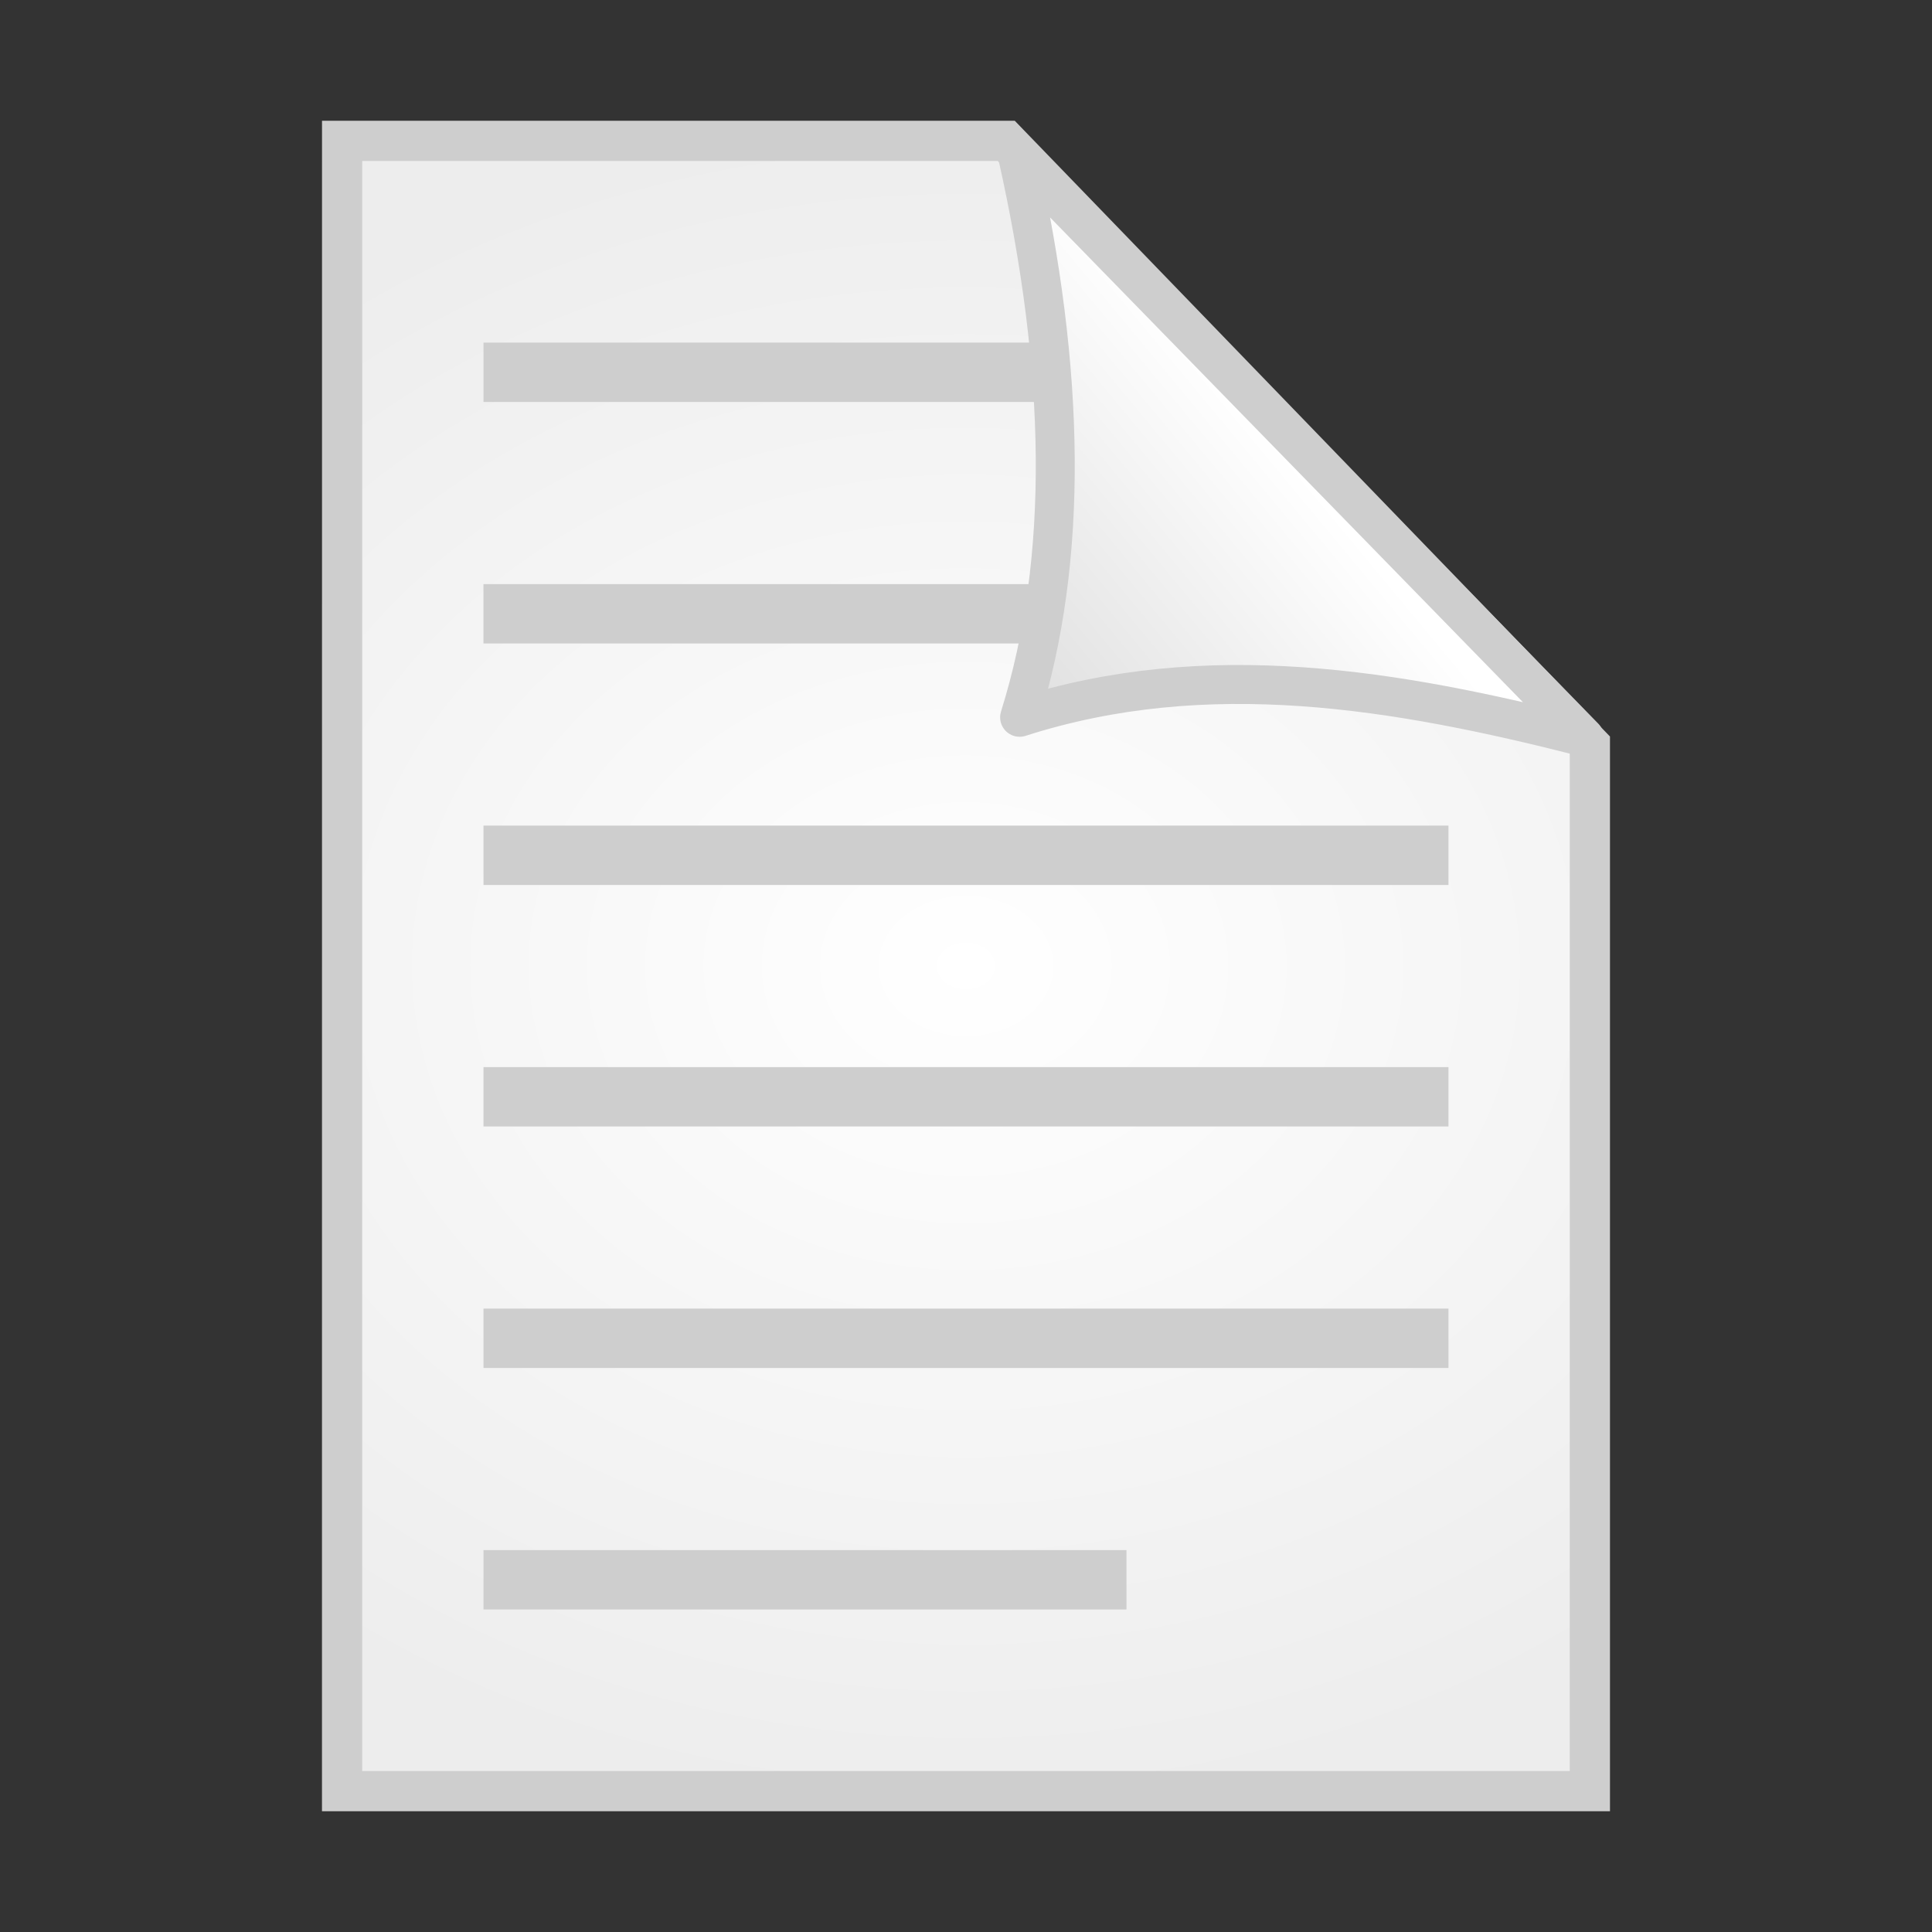 <?xml version="1.0" encoding="UTF-8" standalone="no"?>
<!-- Created with Inkscape (http://www.inkscape.org/) -->

<svg
   xmlns:osb="http://www.openswatchbook.org/uri/2009/osb"
   xmlns:dc="http://purl.org/dc/elements/1.1/"
   xmlns:cc="http://creativecommons.org/ns#"
   xmlns:rdf="http://www.w3.org/1999/02/22-rdf-syntax-ns#"
   xmlns:svg="http://www.w3.org/2000/svg"
   xmlns="http://www.w3.org/2000/svg"
   xmlns:xlink="http://www.w3.org/1999/xlink"
   xmlns:sodipodi="http://sodipodi.sourceforge.net/DTD/sodipodi-0.dtd"
   xmlns:inkscape="http://www.inkscape.org/namespaces/inkscape"
   width="48"
   height="48"
   id="svg2985"
   version="1.1"
   inkscape:version="0.48.2 r9819"
   sodipodi:docname="ic_launcher_text_plain.svg"
   inkscape:export-filename="E:\My Documents\Programming\Google Code-In\icon\ic_launcher_text_plain\xhdpi\ic_launcher_text_plain.png"
   inkscape:export-xdpi="180"
   inkscape:export-ydpi="180">
  <rect width="100%" height="100%" fill="#333333" stroke="none"/>
  <defs
     id="defs2987">
    <linearGradient
       id="linearGradient5322">
      <stop
         style="stop-color:#757575;stop-opacity:1;"
         offset="0"
         id="stop5324" />
      <stop
         style="stop-color:#757575;stop-opacity:0;"
         offset="1"
         id="stop5326" />
    </linearGradient>
    <linearGradient
       id="linearGradient5312"
       osb:paint="solid">
      <stop
         style="stop-color:#757575;stop-opacity:1;"
         offset="0"
         id="stop5314" />
    </linearGradient>
    <linearGradient
       id="linearGradient3860">
      <stop
         id="stop5354"
         offset="0"
         style="stop-color:#e2e2e2;stop-opacity:1;" />
      <stop
         style="stop-color:#ffffff;stop-opacity:1;"
         offset="1"
         id="stop3864" />
    </linearGradient>
    <linearGradient
       inkscape:collect="always"
       id="linearGradient3785">
      <stop
         style="stop-color:#bcbcbc;stop-opacity:1;"
         offset="0"
         id="stop3787" />
      <stop
         style="stop-color:#bcbcbc;stop-opacity:0;"
         offset="1"
         id="stop3789" />
    </linearGradient>
    <linearGradient
       id="linearGradient3775">
      <stop
         style="stop-color:#bcbcbc;stop-opacity:1;"
         offset="0"
         id="stop3777" />
      <stop
         style="stop-color:#f2f2f2;stop-opacity:1;"
         offset="1"
         id="stop3779" />
    </linearGradient>
    <linearGradient
       id="linearGradient3767">
      <stop
         style="stop-color:#ffffff;stop-opacity:1;"
         offset="0"
         id="stop3769" />
      <stop
         style="stop-color:#ededed;stop-opacity:1;"
         offset="1"
         id="stop3771" />
    </linearGradient>
    <linearGradient
       inkscape:collect="always"
       xlink:href="#linearGradient3785"
       id="linearGradient3791"
       x1="39.103"
       y1="44.102"
       x2="8.089"
       y2="3.494"
       gradientUnits="userSpaceOnUse" />
    <radialGradient
       inkscape:collect="always"
       xlink:href="#linearGradient3767-1"
       id="radialGradient3773"
       cx="24"
       cy="24"
       fx="24"
       fy="24"
       r="16"
       gradientTransform="matrix(1.629,0.005,-0.004,1.308,-15.002,-7.513)"
       gradientUnits="userSpaceOnUse" />
    <linearGradient
       id="linearGradient3767-1">
      <stop
         style="stop-color:#ffffff;stop-opacity:1;"
         offset="0"
         id="stop3769-7" />
      <stop
         style="stop-color:#ededed;stop-opacity:1;"
         offset="1"
         id="stop3771-4" />
    </linearGradient>
    <linearGradient
       inkscape:collect="always"
       xlink:href="#linearGradient3860-9"
       id="linearGradient3866-0"
       x1="26.037"
       y1="17.138"
       x2="32.426"
       y2="11.834"
       gradientUnits="userSpaceOnUse" />
    <linearGradient
       id="linearGradient3860-9">
      <stop
         id="stop5354-4"
         offset="0"
         style="stop-color:#e2e2e2;stop-opacity:1;" />
      <stop
         style="stop-color:#ffffff;stop-opacity:1;"
         offset="1"
         id="stop3864-8" />
    </linearGradient>
    <radialGradient
       inkscape:collect="always"
       xlink:href="#linearGradient3767-2"
       id="radialGradient3773-8"
       cx="24"
       cy="24"
       fx="24"
       fy="24"
       r="16"
       gradientTransform="matrix(1.629,0.005,-0.004,1.308,-15.002,-7.513)"
       gradientUnits="userSpaceOnUse" />
    <linearGradient
       id="linearGradient3767-2">
      <stop
         style="stop-color:#ffffff;stop-opacity:1;"
         offset="0"
         id="stop3769-4" />
      <stop
         style="stop-color:#ededed;stop-opacity:1;"
         offset="1"
         id="stop3771-5" />
    </linearGradient>
    <radialGradient
       r="16"
       fy="24"
       fx="24"
       cy="24"
       cx="24"
       gradientTransform="matrix(1.629,0.005,-0.004,1.308,-15.002,-7.513)"
       gradientUnits="userSpaceOnUse"
       id="radialGradient3813"
       xlink:href="#linearGradient3767-2"
       inkscape:collect="always" />
  </defs>
  <sodipodi:namedview
     id="base"
     pagecolor="#ffffff"
     bordercolor="#666666"
     borderopacity="1.0"
     inkscape:pageopacity="0.0"
     inkscape:pageshadow="2"
     inkscape:zoom="4.5014485"
     inkscape:cx="17.038111"
     inkscape:cy="23.644722"
     inkscape:current-layer="layer1"
     showgrid="true"
     inkscape:grid-bbox="true"
     inkscape:document-units="px"
     objecttolerance="1"
     guidetolerance="1"
     gridtolerance="1"
     inkscape:window-width="1024"
     inkscape:window-height="706"
     inkscape:window-x="-8"
     inkscape:window-y="-8"
     inkscape:window-maximized="1"
     inkscape:snap-grids="true">
    <inkscape:grid
       type="xygrid"
       id="grid2993"
       empspacing="1"
       visible="false"
       enabled="true"
       snapvisiblegridlinesonly="true" />
    <inkscape:grid
       type="xygrid"
       id="grid3019"
       empspacing="1"
       visible="false"
       enabled="true"
       snapvisiblegridlinesonly="true" />
  </sodipodi:namedview>
  <g
     id="layer1"
     inkscape:label="Layer 1"
     inkscape:groupmode="layer">
    <path
       style="fill:url(#radialGradient3813);fill-opacity:1;fill-rule:evenodd;stroke:#cecece;stroke-width:0.999;stroke-linecap:butt;stroke-linejoin:miter;stroke-miterlimit:4;stroke-opacity:1"
       d="m 8.5,3.5 16.5,0 14.5,15 0,26 -31.001,0 z"
       id="rect2995"
       inkscape:connector-curvature="0"
       sodipodi:nodetypes="cccccc" />
    <path
       style="fill:url(#linearGradient3866-0);fill-opacity:1;stroke:#cecece;stroke-width:0.968px;stroke-linecap:butt;stroke-linejoin:round;stroke-opacity:1"
       d="M 25.284,3.884 39.36,18.314 C 34.699,17.127 29.993,16.325 25.332,17.821 26.571,13.872 26.469,9.179 25.284,3.884 z"
       id="path3854"
       inkscape:connector-curvature="0"
       sodipodi:nodetypes="cccc" />
    <rect
       style="fill:#cecece;fill-opacity:1;fill-rule:evenodd;stroke:#cecece;stroke-width:0.1;stroke-miterlimit:4;stroke-opacity:1;stroke-dasharray:none"
       id="rect4111"
       width="13.625"
       height="1.375"
       x="12.062"
       y="8.562" />
    <rect
       style="fill:#cecece;fill-opacity:1;fill-rule:evenodd;stroke:#cecece;stroke-width:0.1;stroke-miterlimit:4;stroke-opacity:1;stroke-dasharray:none"
       id="rect4111-7"
       width="13.877"
       height="1.375"
       x="12.061"
       y="14.562" />
    <rect
       style="fill:#cecece;fill-opacity:1;fill-rule:evenodd;stroke:#cecece;stroke-width:0.1;stroke-miterlimit:4;stroke-opacity:1;stroke-dasharray:none"
       id="rect4111-7-7"
       width="23.875"
       height="1.375"
       x="12.062"
       y="20.562" />
    <rect
       style="fill:#cecece;fill-opacity:1;fill-rule:evenodd;stroke:#cecece;stroke-width:0.1;stroke-miterlimit:4;stroke-opacity:1;stroke-dasharray:none"
       id="rect4111-7-7-1"
       width="23.875"
       height="1.375"
       x="12.062"
       y="26.562" />
    <rect
       style="fill:#cecece;fill-opacity:1;fill-rule:evenodd;stroke:#cecece;stroke-width:0.1;stroke-miterlimit:4;stroke-opacity:1;stroke-dasharray:none"
       id="rect4111-7-7-1-2"
       width="23.875"
       height="1.375"
       x="12.062"
       y="32.562" />
    <rect
       style="fill:#cecece;fill-opacity:1;fill-rule:evenodd;stroke:#cecece;stroke-width:0.1;stroke-miterlimit:4;stroke-opacity:1;stroke-dasharray:none"
       id="rect4111-7-7-1-2-6"
       width="15.875"
       height="1.375"
       x="12.062"
       y="38.562" />
  </g>
</svg>
